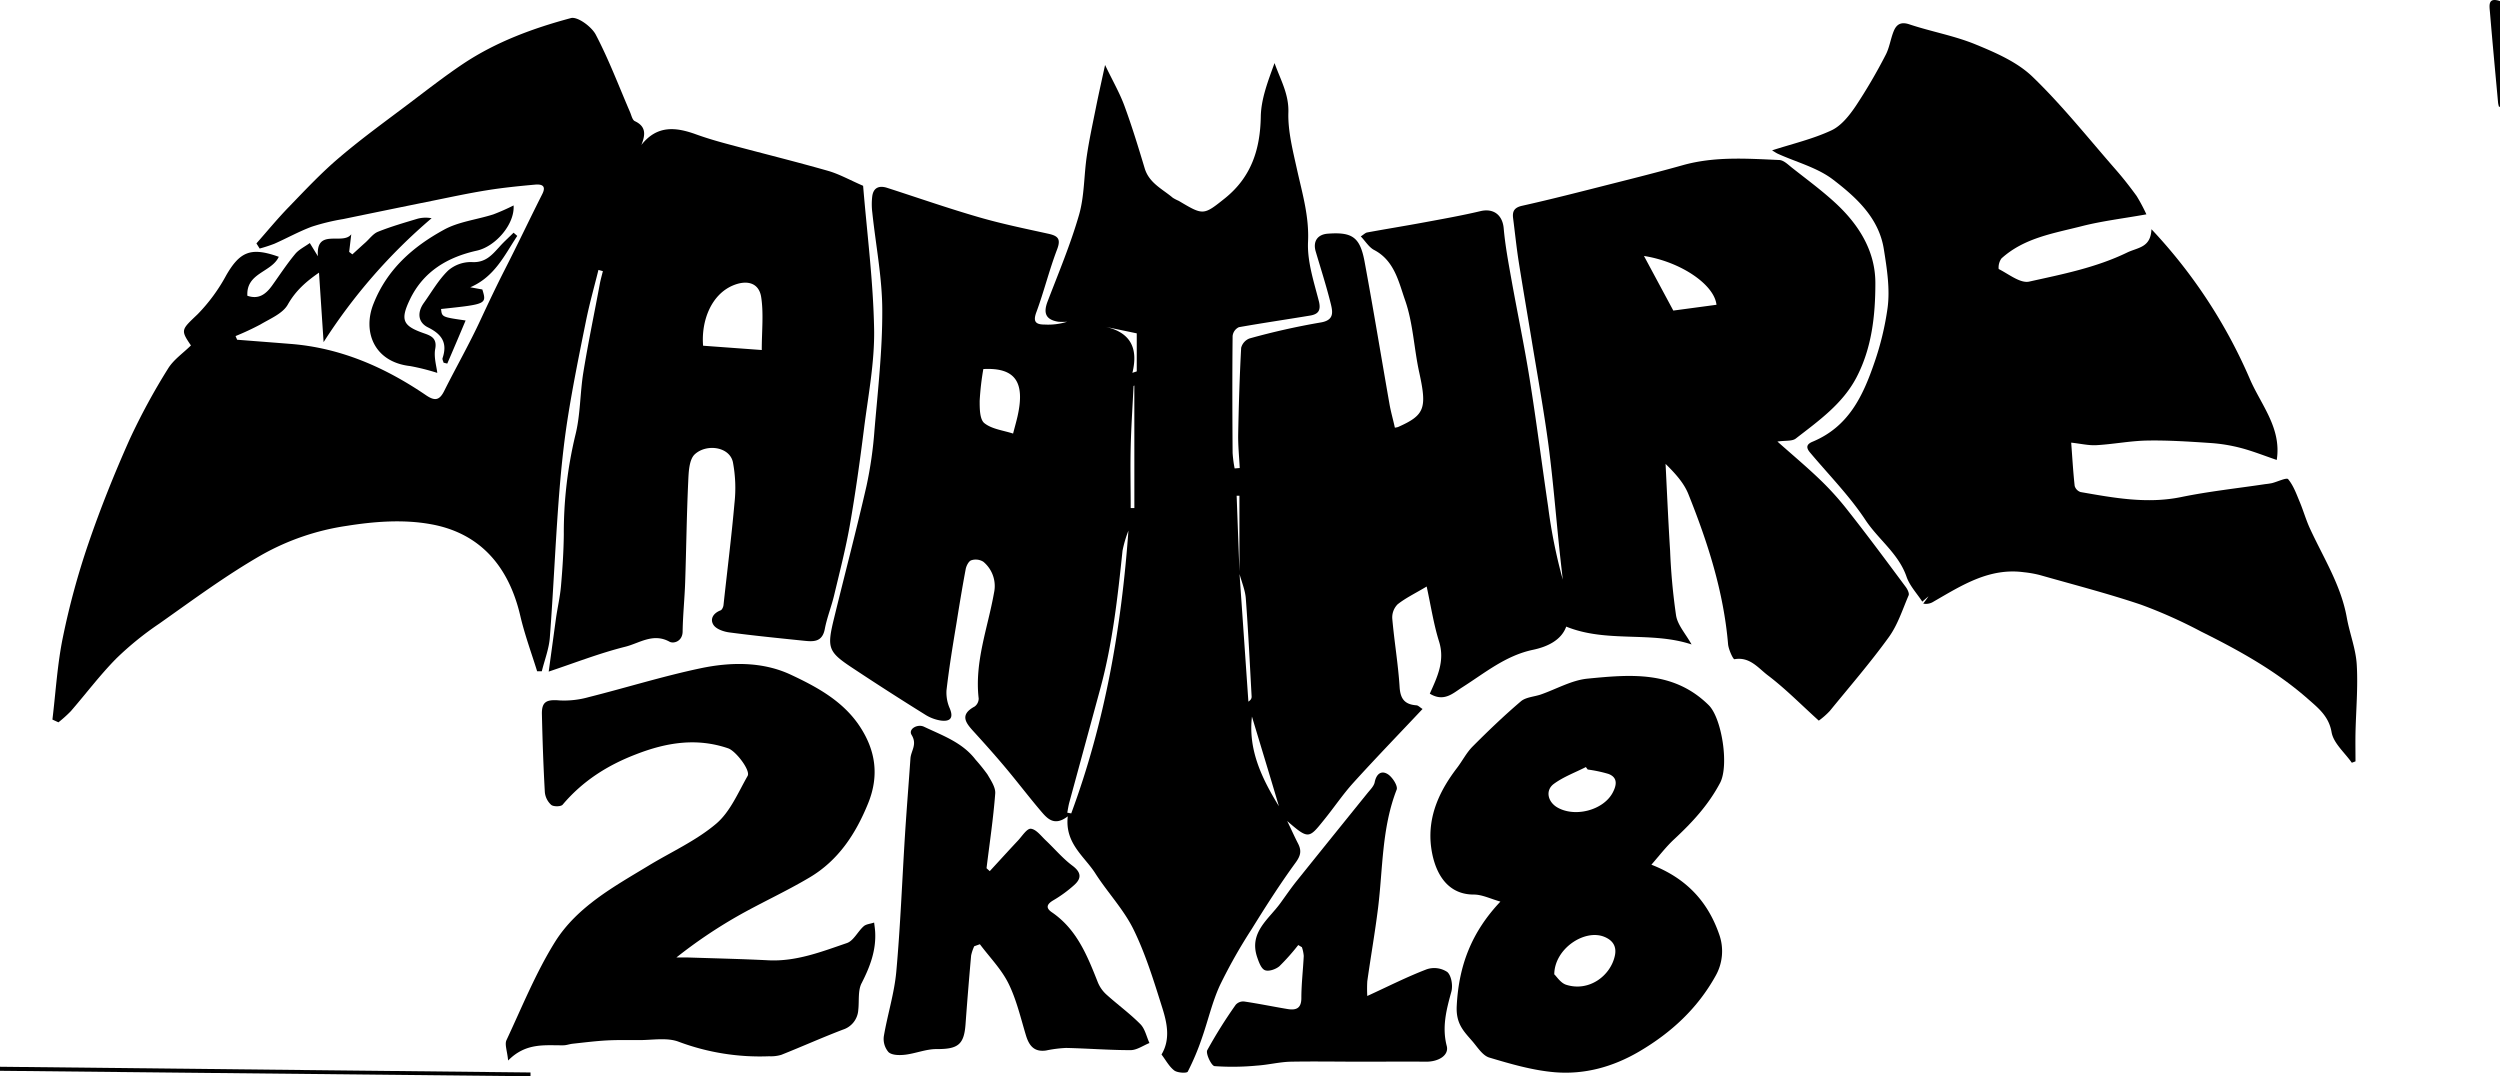 <svg xmlns="http://www.w3.org/2000/svg" viewBox="0 0 681.48 293.38"><title>jaathre_logo1</title><g id="Layer_2" data-name="Layer 2"><g id="Layer_1-2" data-name="Layer 1"><path d="M291.07,222.52c-3.67,2.84-5.59.62-7.35-1.45-3.35-3.94-6.47-8.06-9.79-12-2.73-3.25-5.56-6.41-8.42-9.55-2.2-2.4-4.07-4.64.16-6.92a2.71,2.71,0,0,0,1.11-2.19c-1.16-10,2.49-19.26,4.18-28.81a8.6,8.6,0,0,0-2.91-8.47,3.9,3.9,0,0,0-3.29-.4c-.71.24-1.35,1.51-1.52,2.41-.93,4.93-1.74,9.89-2.53,14.84-1,6-2,12.1-2.7,18.17a10.62,10.62,0,0,0,.91,5c1.12,2.73-.08,3.58-2.45,3.27a11.23,11.23,0,0,1-4.35-1.66q-9.65-6-19.15-12.29c-7.32-4.8-7.65-5.62-5.57-14.12,2.92-12,6.06-23.87,8.8-35.88a110.17,110.17,0,0,0,2.18-15.26c.92-10.84,2.17-21.7,2.12-32.55,0-8.92-1.78-17.83-2.72-26.75a18.23,18.23,0,0,1,0-4.49c.36-2.38,2-2.89,4.09-2.2,8.32,2.68,16.58,5.57,25,8,6.2,1.8,12.55,3.1,18.87,4.49,2.58.57,3.54,1.34,2.42,4.27-2.13,5.58-3.56,11.42-5.61,17-1,2.61-.35,3.5,2.24,3.49a17.18,17.18,0,0,0,6.12-.77,15.52,15.52,0,0,1-2.46,0c-3.39-.57-4.11-2.34-2.87-5.56,3-7.82,6.26-15.58,8.57-23.61,1.47-5.13,1.31-10.71,2.11-16.05.64-4.35,1.58-8.66,2.45-13,.71-3.56,1.51-7.09,2.52-11.77,2.07,4.33,4,7.65,5.3,11.2,2.06,5.6,3.8,11.32,5.51,17,1.21,4,4.84,5.62,7.65,8a11.78,11.78,0,0,0,1.62.84c6.73,4,6.72,4,12.66-.75,7.08-5.72,9.55-13.22,9.71-22.18.08-4.91,2-9.79,3.75-14.63,1.61,4.54,3.93,8.43,3.77,13.47s1.23,10.44,2.36,15.57c1.44,6.5,3.33,12.76,3,19.69-.25,5.33,1.58,10.83,2.94,16.14.72,2.79-.36,3.67-2.61,4-6.39,1.06-12.82,2-19.19,3.13A3,3,0,0,0,336,91.62c-.11,10.62-.08,21.25,0,31.87a33.54,33.54,0,0,0,.55,4.2l1.39-.11c-.15-3.06-.47-6.13-.42-9.19.15-7.86.39-15.72.81-23.57a3.71,3.71,0,0,1,2.28-2.56,193.55,193.55,0,0,1,19.24-4.33c3.78-.57,3.5-2.69,2.94-5-1.19-4.83-2.72-9.57-4.13-14.35-.82-2.76.46-4.67,3.29-4.88,6.61-.49,8.75.9,10,7.49,2.41,13,4.54,26,6.82,39,.38,2.15,1,4.26,1.46,6.39a5.21,5.21,0,0,0,.87-.18c7.31-3.24,7.91-5.11,5.77-14.89-1.44-6.55-1.67-13.47-3.87-19.72-1.72-4.9-2.88-10.75-8.43-13.65-1.39-.73-2.33-2.33-3.63-3.7.8-.5,1.25-1,1.77-1.08,5.12-.94,10.27-1.77,15.39-2.72s10.33-1.87,15.44-3.08c3.55-.85,6,1,6.35,4.61.41,4.69,1.28,9.35,2.11,14,1.61,9,3.51,18,4.95,27,1.86,11.62,3.34,23.3,5.06,34.95A142,142,0,0,0,426,158c-.29-2.62-.6-5.23-.87-7.84-1-9.55-1.76-19.12-3-28.63-1.29-9.71-3.06-19.35-4.64-29-1.17-7.13-2.41-14.24-3.53-21.38-.6-3.88-1-7.78-1.5-11.68-.22-1.81.26-2.88,2.43-3.37,8.05-1.8,16-3.85,24-5.88,6.62-1.67,13.25-3.34,19.82-5.19,8.69-2.44,17.52-1.8,26.34-1.41,1.19.06,2.4,1.29,3.48,2.14,3.93,3.1,8,6.09,11.68,9.47,6.4,5.87,11,13.1,11,21.92s-.95,17.69-5.15,25.73c-3.77,7.21-10.32,11.84-16.55,16.67-1,.77-2.78.49-5,.81,4.23,3.76,8.11,7,11.73,10.5a79,79,0,0,1,7.45,8.28C509.11,146,514.29,153,519.49,160c.47.63,1,1.71.8,2.26-1.69,3.92-3,8.14-5.5,11.54-5,6.91-10.61,13.39-16,20a21,21,0,0,1-3,2.64c-4.89-4.41-9.13-8.75-13.92-12.37-2.57-1.95-4.91-5.13-9.08-4.37-.34.06-1.6-2.63-1.73-4.1-1.21-14.28-5.54-27.75-10.83-40.93-1.24-3.09-3.66-5.7-6.21-8.22.4,7.91.74,15.81,1.24,23.71a167.51,167.51,0,0,0,1.63,17.65c.44,2.6,2.57,4.91,4.22,7.86C450,172,438,175.3,426.94,170.81c-1.32,3.66-5.06,5.48-9.05,6.32-7.47,1.57-13.1,6.3-19.25,10.2-2.55,1.62-5,4.14-8.89,1.76,2-4.45,4.19-8.9,2.53-14.21-1.47-4.69-2.21-9.62-3.38-15-3.25,1.94-5.79,3.15-7.93,4.86a5.08,5.08,0,0,0-1.45,3.85c.54,6.24,1.61,12.43,2,18.67.2,3.27,1.41,4.76,4.55,5,.52,0,1,.59,1.71,1-6.36,6.76-12.75,13.36-18.91,20.16-2.87,3.18-5.27,6.78-8,10.13-4.1,5.11-4.21,5.26-10,.25,1,2,1.91,4.1,2.95,6.11s.74,3.34-.68,5.28c-4.25,5.83-8.14,11.93-11.94,18.07a142.86,142.86,0,0,0-8.66,15.32c-2.12,4.61-3.24,9.67-4.94,14.48a67.71,67.71,0,0,1-3.83,9.07c-.25.46-2.81.34-3.68-.33-1.41-1.08-2.31-2.83-3.47-4.35,2.48-4.14,1.52-8.59.19-12.79-2.27-7.2-4.5-14.51-7.8-21.26-2.68-5.48-7.08-10.09-10.41-15.29C295.64,233.44,290.21,229.92,291.07,222.52Zm46.81-66.18q1.22,17.46,2.42,34.92c.78-.51.91-1,.88-1.45-.49-8.89-.91-17.79-1.58-26.66-.17-2.29-1.14-4.52-1.74-6.79V135.14l-.76,0ZM268.05,100.6a73.81,73.81,0,0,0-1,8.67c0,2.1,0,5.09,1.31,6.1,2.07,1.63,5.16,1.95,7.8,2.82.57-2.19.94-3.48,1.23-4.78C279.48,104.06,276.68,100.15,268.05,100.6ZM467.9,83.08c-.61-5.56-9.84-11.75-19.77-13.31l8,14.89ZM307.6,144.65a31.65,31.65,0,0,0-1.61,5.48c-1.32,12.65-2.71,25.28-6.06,37.59q-4.21,15.5-8.44,31c-.25.92-.38,1.87-.56,2.81l1.08.2C301.2,196.91,305.7,171.1,307.6,144.65Zm33.67,50.68c-1,8.69,2.3,16.26,7.35,24.44C346,210.9,343.59,203.06,341.27,195.33Zm-32.06-90.24-.21.12c-.27,5.55-.65,11.09-.78,16.64s0,11.09,0,16.64l1,0Zm-7.84-16c6.67,1.51,9,5.67,7.31,12.54l1.19-.39V90.87Z"/><path d="M69.9,66.35c2.9-3.28,5.69-6.68,8.74-9.83,4.53-4.68,9-9.48,14-13.69,6.21-5.29,12.86-10.06,19.38-15,4.69-3.55,9.34-7.16,14.22-10.43,9-6,19.07-9.7,29.39-12.47,1.79-.48,5.63,2.33,6.78,4.53,3.56,6.79,6.27,14,9.33,21.09.38.87.63,2.15,1.3,2.47,3,1.4,3,3.54,1.79,6.5,4.34-5.52,9.51-4.86,15-2.86,3,1.08,6,1.94,9.08,2.76,8.94,2.4,17.93,4.62,26.83,7.16,3,.86,5.86,2.47,9.54,4.07,1.06,12.84,2.76,26,3,39.09.16,9-1.62,18.11-2.76,27.14-1.1,8.75-2.32,17.5-3.84,26.19-1.14,6.48-2.79,12.87-4.32,19.28-.74,3.07-1.93,6-2.53,9.14-.72,3.72-3.3,3.42-5.91,3.15-6.71-.69-13.43-1.36-20.13-2.25-1.52-.2-3.51-.88-4.27-2-1.06-1.59-.13-3.23,1.89-4,.4-.14.75-.9.81-1.41,1-9.29,2.18-18.57,3-27.88a37.75,37.75,0,0,0-.44-11.14c-.93-4.21-7.19-5.06-10.38-2.13-1.55,1.42-1.68,4.79-1.79,7.31-.43,9.19-.53,18.4-.84,27.59-.15,4.46-.62,8.9-.69,13.36,0,2.73-2.44,3.46-3.58,2.83-4.46-2.46-8.19.4-12,1.36-7.11,1.78-14,4.48-20.93,6.79.63-4.56,1.31-9.59,2-14.62.42-2.9,1.1-5.78,1.35-8.7.41-4.69.72-9.4.77-14.1a113.56,113.56,0,0,1,3.14-27c1.41-5.55,1.26-11.47,2.19-17.17,1.31-8.07,3-16.09,4.49-24.13.22-1.16.55-2.3.83-3.44l-1.21-.33c-1.14,4.61-2.44,9.18-3.38,13.82-1.82,9-3.66,18-5.06,27-1.15,7.4-1.87,14.88-2.43,22.36-.92,12.33-1.44,24.7-2.38,37-.23,3.11-1.43,6.15-2.19,9.23l-1.27,0c-1.55-5-3.4-10-4.6-15.15-3.14-13.47-11-22.67-24.69-25-7.33-1.27-15-.71-22.65.51a67,67,0,0,0-23.09,7.88C61.66,156.8,52.6,163.51,43.41,170A84.75,84.75,0,0,0,31.7,179.5c-4.44,4.5-8.27,9.61-12.43,14.4a35.55,35.55,0,0,1-3.34,3l-1.64-.75c.91-7.51,1.34-15.13,2.87-22.52a207.9,207.9,0,0,1,6.9-25.36c3.3-9.66,7.12-19.18,11.28-28.5a175.62,175.62,0,0,1,10.45-19.26c1.48-2.44,4.09-4.21,6.26-6.35-2.95-4.29-2.57-4.29,1.86-8.54A47.22,47.22,0,0,0,61.69,75c3.61-6.23,6.53-7.59,13.44-5.3L76,70c-2,4.28-8.92,4.35-8.57,10.62,3.14,1.09,5.09-.48,6.76-2.8,2.06-2.88,4-5.85,6.26-8.57,1-1.23,2.63-2,4-3l2.21,3.61c-.62-7.84,6.82-2.92,9.09-6l-.57,4.81.87.67c1.17-1.06,2.32-2.13,3.5-3.18s2.16-2.47,3.52-3c3.5-1.4,7.14-2.45,10.76-3.54a8.62,8.62,0,0,1,3.82-.13A151.46,151.46,0,0,0,88.21,93.26c-.43-6.5-.83-12.52-1.25-18.94-3.53,2.44-6.38,4.93-8.52,8.72-1.37,2.43-4.77,3.81-7.42,5.39a72.87,72.87,0,0,1-6.81,3.18l.43,1c4.87.38,9.74.75,14.61,1.14,13.64,1.08,25.72,6.39,36.9,14,2.35,1.59,3.62,1.43,4.91-1.13,3.28-6.55,6.93-12.93,10-19.58,2.13-4.57,4.28-9.11,6.57-13.6,3.48-6.81,6.75-13.72,10.19-20.54,1.21-2.4-.3-2.72-2-2.57-4.41.4-8.82.84-13.18,1.55-5.05.81-10.05,1.9-15.06,2.91q-12,2.43-24.05,4.93a58.61,58.61,0,0,0-8.53,2.07c-3.5,1.3-6.79,3.14-10.22,4.66a41.12,41.12,0,0,1-4,1.3ZM207.65,95.41c0-5.17.54-9.9-.16-14.43-.61-3.94-3.93-4.77-7.76-3.14-5.86,2.51-8.63,9.63-8.07,16.4Z"/><path d="M620.62,125.38c-3.52-1.2-6.61-2.44-9.8-3.27a44.45,44.45,0,0,0-8.27-1.35c-5.71-.38-11.44-.77-17.15-.67-4.65.07-9.28,1-13.93,1.26-2.12.12-4.28-.41-6.88-.69.32,4.23.53,8,.95,11.8a2.47,2.47,0,0,0,1.61,1.67c9.08,1.58,18.11,3.28,27.44,1.36,7.55-1.55,15.25-2.37,22.89-3.52a18.13,18.13,0,0,0,1.82-.27c1.54-.38,4-1.59,4.43-1.08,1.46,1.76,2.27,4.08,3.18,6.25,1,2.4,1.71,4.94,2.81,7.3,3.66,7.93,8.43,15.38,10,24.19.77,4.29,2.45,8.48,2.71,12.78.37,6.18-.2,12.42-.34,18.63-.05,2.59,0,5.18,0,7.77l-1,.38c-1.93-2.76-5-5.33-5.52-8.33-.73-4.35-3.71-6.65-6.3-8.94-8.73-7.72-18.9-13.35-29.3-18.51a131.8,131.8,0,0,0-16.35-7.31c-9.08-3.06-18.4-5.46-27.63-8.09a29.83,29.83,0,0,0-4.34-.76c-9.44-1.25-16.92,3.61-24.55,8a3.82,3.82,0,0,1-2.84.56c.48-.66,1-1.31,1.43-2L524,164c-1.46-2.24-3.44-4.32-4.29-6.78-2.18-6.34-7.7-10.16-11.22-15.5-4.34-6.57-10-12.31-15.08-18.36-1.3-1.53-.8-2.36.79-3,9.64-4.07,13.56-12.19,16.77-21.58A78.33,78.33,0,0,0,514.53,84c.71-5.2-.16-10.73-1-16-1.32-8.57-7.52-14.18-13.8-19-4.3-3.31-10-4.77-15.07-7.07-.53-.24-1-.59-1.61-.94,5.53-1.79,11.09-3.08,16.16-5.44,2.7-1.25,4.92-4.08,6.67-6.67A147.38,147.38,0,0,0,514,15c1.06-2,1.35-4.41,2.22-6.53.77-1.87,2-2.6,4.3-1.82,6,2,12.31,3.1,18.11,5.5,5.47,2.25,11.32,4.8,15.46,8.81,8.13,7.85,15.21,16.78,22.67,25.31,2,2.29,3.88,4.7,5.67,7.16a47.71,47.71,0,0,1,2.66,5c-6.42,1.14-12,1.81-17.38,3.16-7.75,2-15.88,3.18-22.13,8.86a4.24,4.24,0,0,0-.76,2.88c2.74,1.37,5.92,4,8.37,3.42,9-2,18.11-3.78,26.61-7.89,3-1.45,6.46-1.31,6.67-6.38a140.57,140.57,0,0,1,26.81,40.8C616.29,110.3,622,116.69,620.62,125.38Z"/><path d="M138.51,289.09c-.25-2.66-1-4.42-.43-5.59,4.22-9,8-18.39,13.25-26.8,6-9.54,16-15,25.4-20.69,6.2-3.77,13-6.82,18.47-11.45,3.83-3.23,6-8.51,8.6-13.06.84-1.49-3.21-6.79-5.31-7.51-8.6-2.94-16.82-1.6-25.12,1.63-7.82,3-14.57,7.3-20,13.73-.47.56-2.49.58-3.12.05a5.37,5.37,0,0,1-1.73-3.46c-.4-7.07-.64-14.14-.8-21.22-.08-3.46,1.25-4.09,4.82-3.79a24.66,24.66,0,0,0,7.94-.9c10.15-2.55,20.16-5.68,30.38-7.84,8.26-1.75,17-1.89,24.71,1.73,7.09,3.32,14.25,7.18,18.82,14.12,4.32,6.57,5.3,13.42,2.26,20.93-3.39,8.35-8.13,15.59-16,20.24-6.41,3.81-13.24,6.9-19.72,10.59A132.53,132.53,0,0,0,184.38,261c1,0,2.06,0,3.09,0,7.33.24,14.65.4,22,.77,7.58.38,14.47-2.34,21.39-4.7,1.83-.63,2.95-3.15,4.59-4.59.69-.6,1.87-.65,2.83-1,.1.84.23,1.68.28,2.52.29,5.07-1.4,9.53-3.69,14-1.05,2-.63,4.83-.91,7.28a6,6,0,0,1-4.17,5.38c-5.66,2.16-11.19,4.64-16.82,6.88a9.94,9.94,0,0,1-3.29.39A63.08,63.08,0,0,1,185.08,284c-3.28-1.28-7.39-.43-11.13-.48-2.9,0-5.8-.06-8.7.1-3.05.18-6.09.56-9.13.89-.85.09-1.69.42-2.54.43C148.57,285,143.38,284.14,138.51,289.09Z"/><path d="M409,245.77c-2.66-.75-5-1.93-7.26-1.92-8,0-11-7.1-11.7-13.56-.8-8,2.41-14.79,7.16-21,1.45-1.9,2.56-4.13,4.23-5.8,4.24-4.26,8.59-8.43,13.16-12.32,1.36-1.15,3.62-1.23,5.44-1.86,4.25-1.48,8.4-3.9,12.74-4.32,11.64-1.13,23.41-2.24,33,7.22,3.59,3.54,5.59,16.48,3.12,21.18-3.21,6.08-7.64,10.84-12.55,15.4-2.15,2-4,4.41-6.18,6.92,9.48,3.68,15.36,10,18.48,19a13.63,13.63,0,0,1-1,11.33c-4.9,8.81-12,15.41-20.75,20.56-7.27,4.27-15,6.36-23.12,5.68-6-.51-12-2.26-17.81-4-1.79-.54-3.16-2.75-4.53-4.36-2.41-2.8-4.63-4.83-4.33-9.84C397.67,263.17,401.14,254.08,409,245.77Zm14.72,19.86c.6.55,1.68,2.31,3.18,2.8,6.2,2,12.09-2.39,13.29-7.87.56-2.52-.5-4.25-2.94-5.22C431.89,253.23,423.72,258.62,423.68,265.63Zm9.07-55.87c-.17-.22-.33-.45-.49-.67-2.94,1.5-6.12,2.66-8.74,4.59-2.37,1.75-1.67,4.88.94,6.41,4.77,2.78,12.51.82,15.1-4,1-1.89,1.56-4.09-1.13-5.12A36.82,36.82,0,0,0,432.75,209.76Z"/><path d="M265.57,257.94a11.59,11.59,0,0,0-.85,2.53q-.84,9.4-1.53,18.82c-.41,5.51-2.11,6.72-7.93,6.68-2.84,0-5.67,1.2-8.53,1.54-1.51.17-3.54.17-4.51-.69a5.48,5.48,0,0,1-1.29-4.37c1-5.88,2.85-11.66,3.39-17.56,1.13-12.44,1.59-24.94,2.38-37.41.44-6.91,1-13.82,1.48-20.73.14-2.09,1.92-3.8.32-6.41-1-1.62,1.61-3.07,3.35-2.25,5.06,2.41,10.51,4.29,14.09,9a48.43,48.43,0,0,1,3.22,4c.95,1.63,2.26,3.54,2.13,5.23-.52,6.8-1.54,13.57-2.37,20.35l.88.8c2.57-2.79,5.12-5.6,7.71-8.36,1.12-1.2,2.42-3.3,3.49-3.2,1.42.13,2.76,1.92,4,3.11,2.48,2.33,4.69,5,7.39,7,2.46,1.87,2.4,3.49.39,5.27a34.83,34.83,0,0,1-5.63,4.11c-1.81,1.06-2.17,2.09-.42,3.28,6.82,4.66,9.66,11.85,12.53,19.09a9.18,9.18,0,0,0,2.29,3.29c3.05,2.76,6.42,5.2,9.31,8.12,1.26,1.27,1.67,3.4,2.47,5.14-1.71.68-3.42,1.93-5.13,1.94-5.86,0-11.73-.47-17.6-.6a34.14,34.14,0,0,0-5.46.7c-3.26.47-4.64-1.35-5.49-4.18-1.44-4.76-2.57-9.71-4.76-14.12-1.93-3.89-5.14-7.14-7.78-10.67Z"/><path d="M353.89,257.61a59.06,59.06,0,0,1-5.14,5.78c-1,.84-2.87,1.48-3.91,1.09s-1.66-2.16-2.11-3.45c-2.4-6.89,3.17-10.45,6.41-15,1.4-1.94,2.76-3.92,4.25-5.79q9.64-12,19.34-24c.76-.95,1.79-1.93,2-3,.45-2.28,1.8-3.32,3.58-2.2,1.26.8,2.8,3.22,2.41,4.21-4.07,10.42-3.74,21.45-5.07,32.25-.83,6.68-2,13.32-2.94,20a35.88,35.88,0,0,0,0,4c5.81-2.67,10.93-5.27,16.26-7.3a6.43,6.43,0,0,1,5.55.76c1.13,1,1.56,3.72,1.11,5.36-1.35,4.9-2.6,9.63-1.26,14.8.66,2.52-2.2,4.34-5.75,4.29-5.64-.07-11.28,0-16.92,0-6.64,0-13.29-.12-19.92,0-3.05.08-6.07.86-9.12,1.06a70,70,0,0,1-11.58.15c-.85-.08-2.44-3.4-2-4.33a129.85,129.85,0,0,1,7.77-12.4,2.77,2.77,0,0,1,2.23-.9c4,.59,7.91,1.4,11.87,2.06,2.3.38,3.79-.11,3.79-3,0-3.82.47-7.64.65-11.47a9.73,9.73,0,0,0-.5-2.38Z"/><path d="M140,56c.35,5.09-4.89,11.17-10,12.32-7.94,1.76-14.58,5.63-18.27,13.33-2.7,5.64-1.93,7.22,4,9.26,1.77.62,3.44,1.33,2.91,4.17-.43,2.29.37,4.81.56,6.57a59.87,59.87,0,0,0-7.38-1.86c-10-1.13-13-9.57-10-17,3.72-9.42,10.75-15.53,19.13-20.13,4-2.23,9-2.77,13.53-4.22A57.64,57.64,0,0,0,140,56Z"/><path d="M141,64.31c-3.46,5.21-6.12,11.12-12.81,14l3.29.6c1.23,4,1.14,4-11.25,5.32.23,2.2.23,2.2,6.69,3.13-1.68,4-3.32,7.87-5,11.75l-1-.24c-.1-.42-.4-.9-.28-1.25,1.37-4.09-.12-6.48-4-8.39-2.66-1.33-3-4-1.11-6.65,2.15-3,4-6.29,6.59-8.8a9.47,9.47,0,0,1,6.5-2.34c3.75.23,5.55-2,7.6-4.25,1.19-1.32,2.52-2.51,3.78-3.76Z"/><path d="M144.61,293.38,0,291.89v-1.1l144.61,1.56Z"/><path d="M681.48.3V29.1l-.28,0a7.6,7.6,0,0,1-.24-1.05c-.76-8.27-1.54-16.55-2.23-24.83C678.58,1.48,678.17-.83,681.48.3Z"/></g></g></svg>